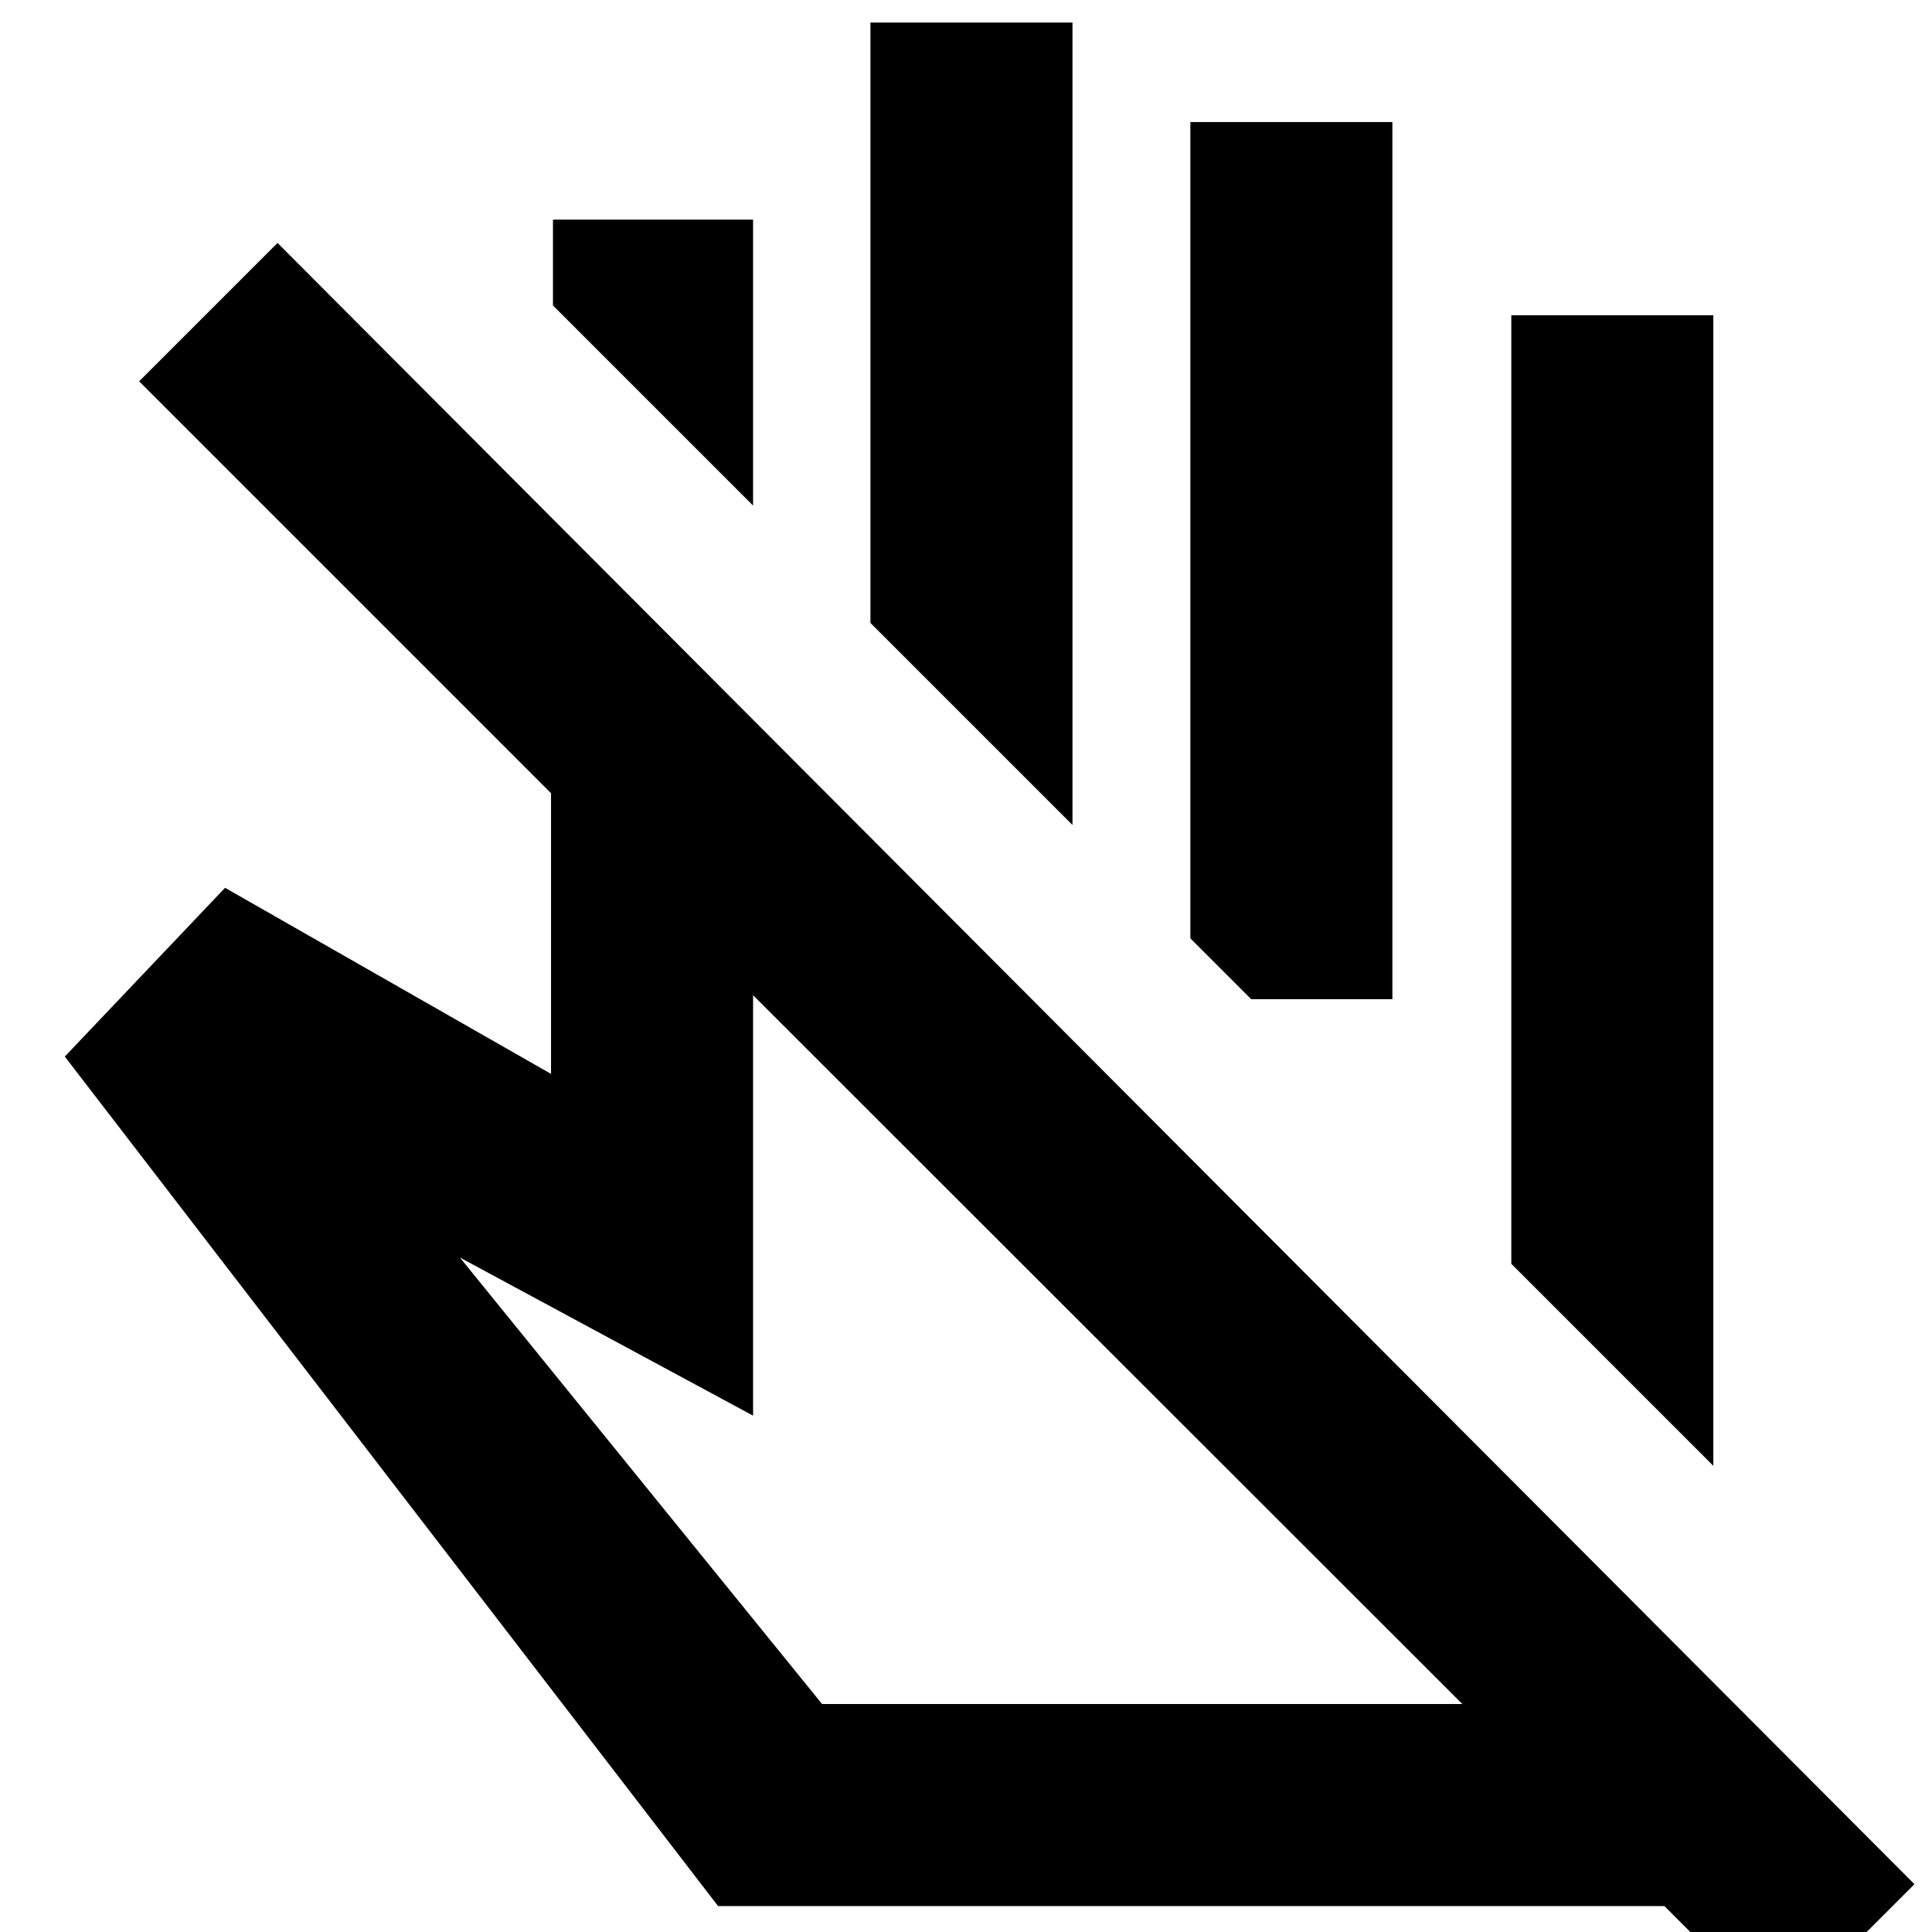 <svg xmlns="http://www.w3.org/2000/svg" height="20" viewBox="0 -960 960 960" width="20"><path d="M851.35-231.63 750.96-332.02v-471.33h100.39v571.72ZM374.2-708.78l-99.44-99.44v-42.65h99.44v142.09Zm158.71 158.71L432.52-650.46v-298.32h100.39v398.71Zm158.96 86.55H621.7l-30.22-30.22v-405.61h100.39v435.83ZM408.48-113.28h318.15L374.2-465.48v208.91l-145.66-78.56 179.94 221.85ZM356.8-12.89 32.2-435l79.63-83.85 161.97 92.46v-139.48L69.15-770.52l68.76-68.76L951.28-23.76 883.72 43.8l-56.7-56.69H356.8Zm264.9-450.63Zm-71.79 174.76Z"/></svg>